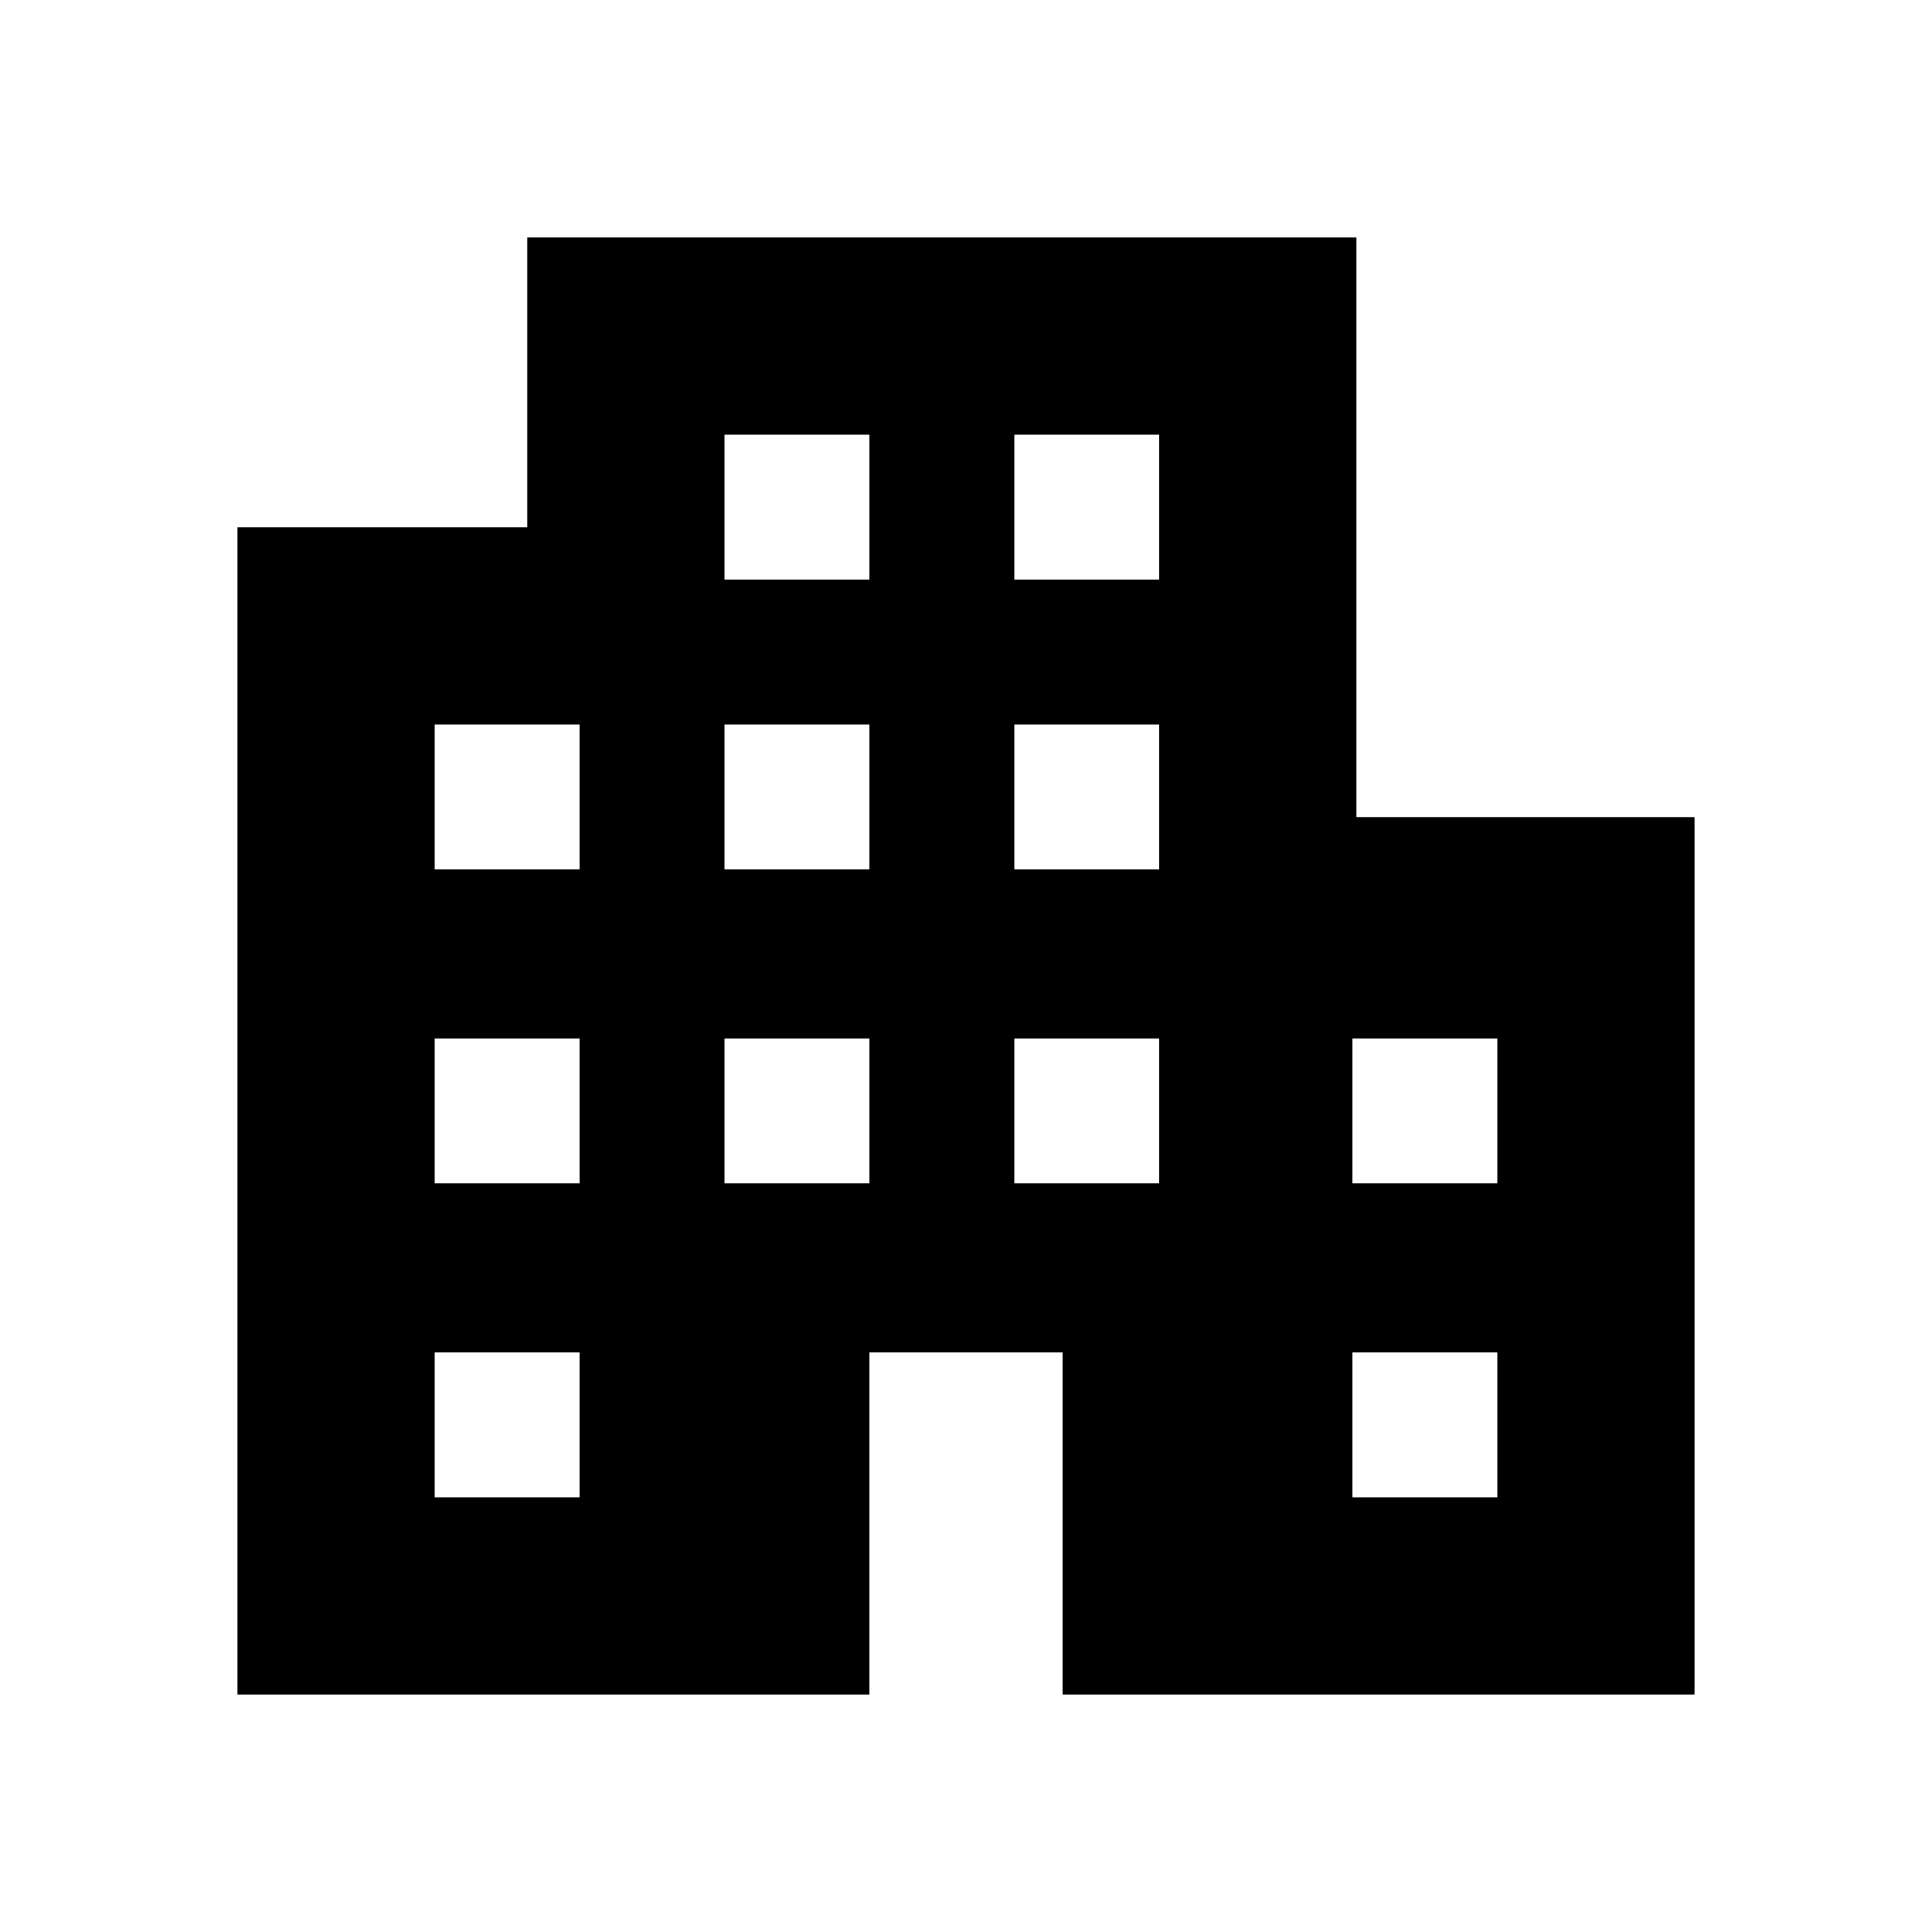 <svg xmlns="http://www.w3.org/2000/svg" height="20" viewBox="0 -960 960 960" width="20"><path d="M117.999-117.999v-580.002h144v-144h412.002v288h168v436.002H528V-288h-96v170.001H117.999ZM216-216h72v-72h-72v72Zm0-156h72v-72h-72v72Zm0-156h72v-72h-72v72Zm144 156h72v-72h-72v72Zm0-156h72v-72h-72v72Zm0-144h72v-72h-72v72Zm144 300h72v-72h-72v72Zm0-156h72v-72h-72v72Zm0-144h72v-72h-72v72Zm168 456h72v-72h-72v72Zm0-156h72v-72h-72v72Z"/></svg>